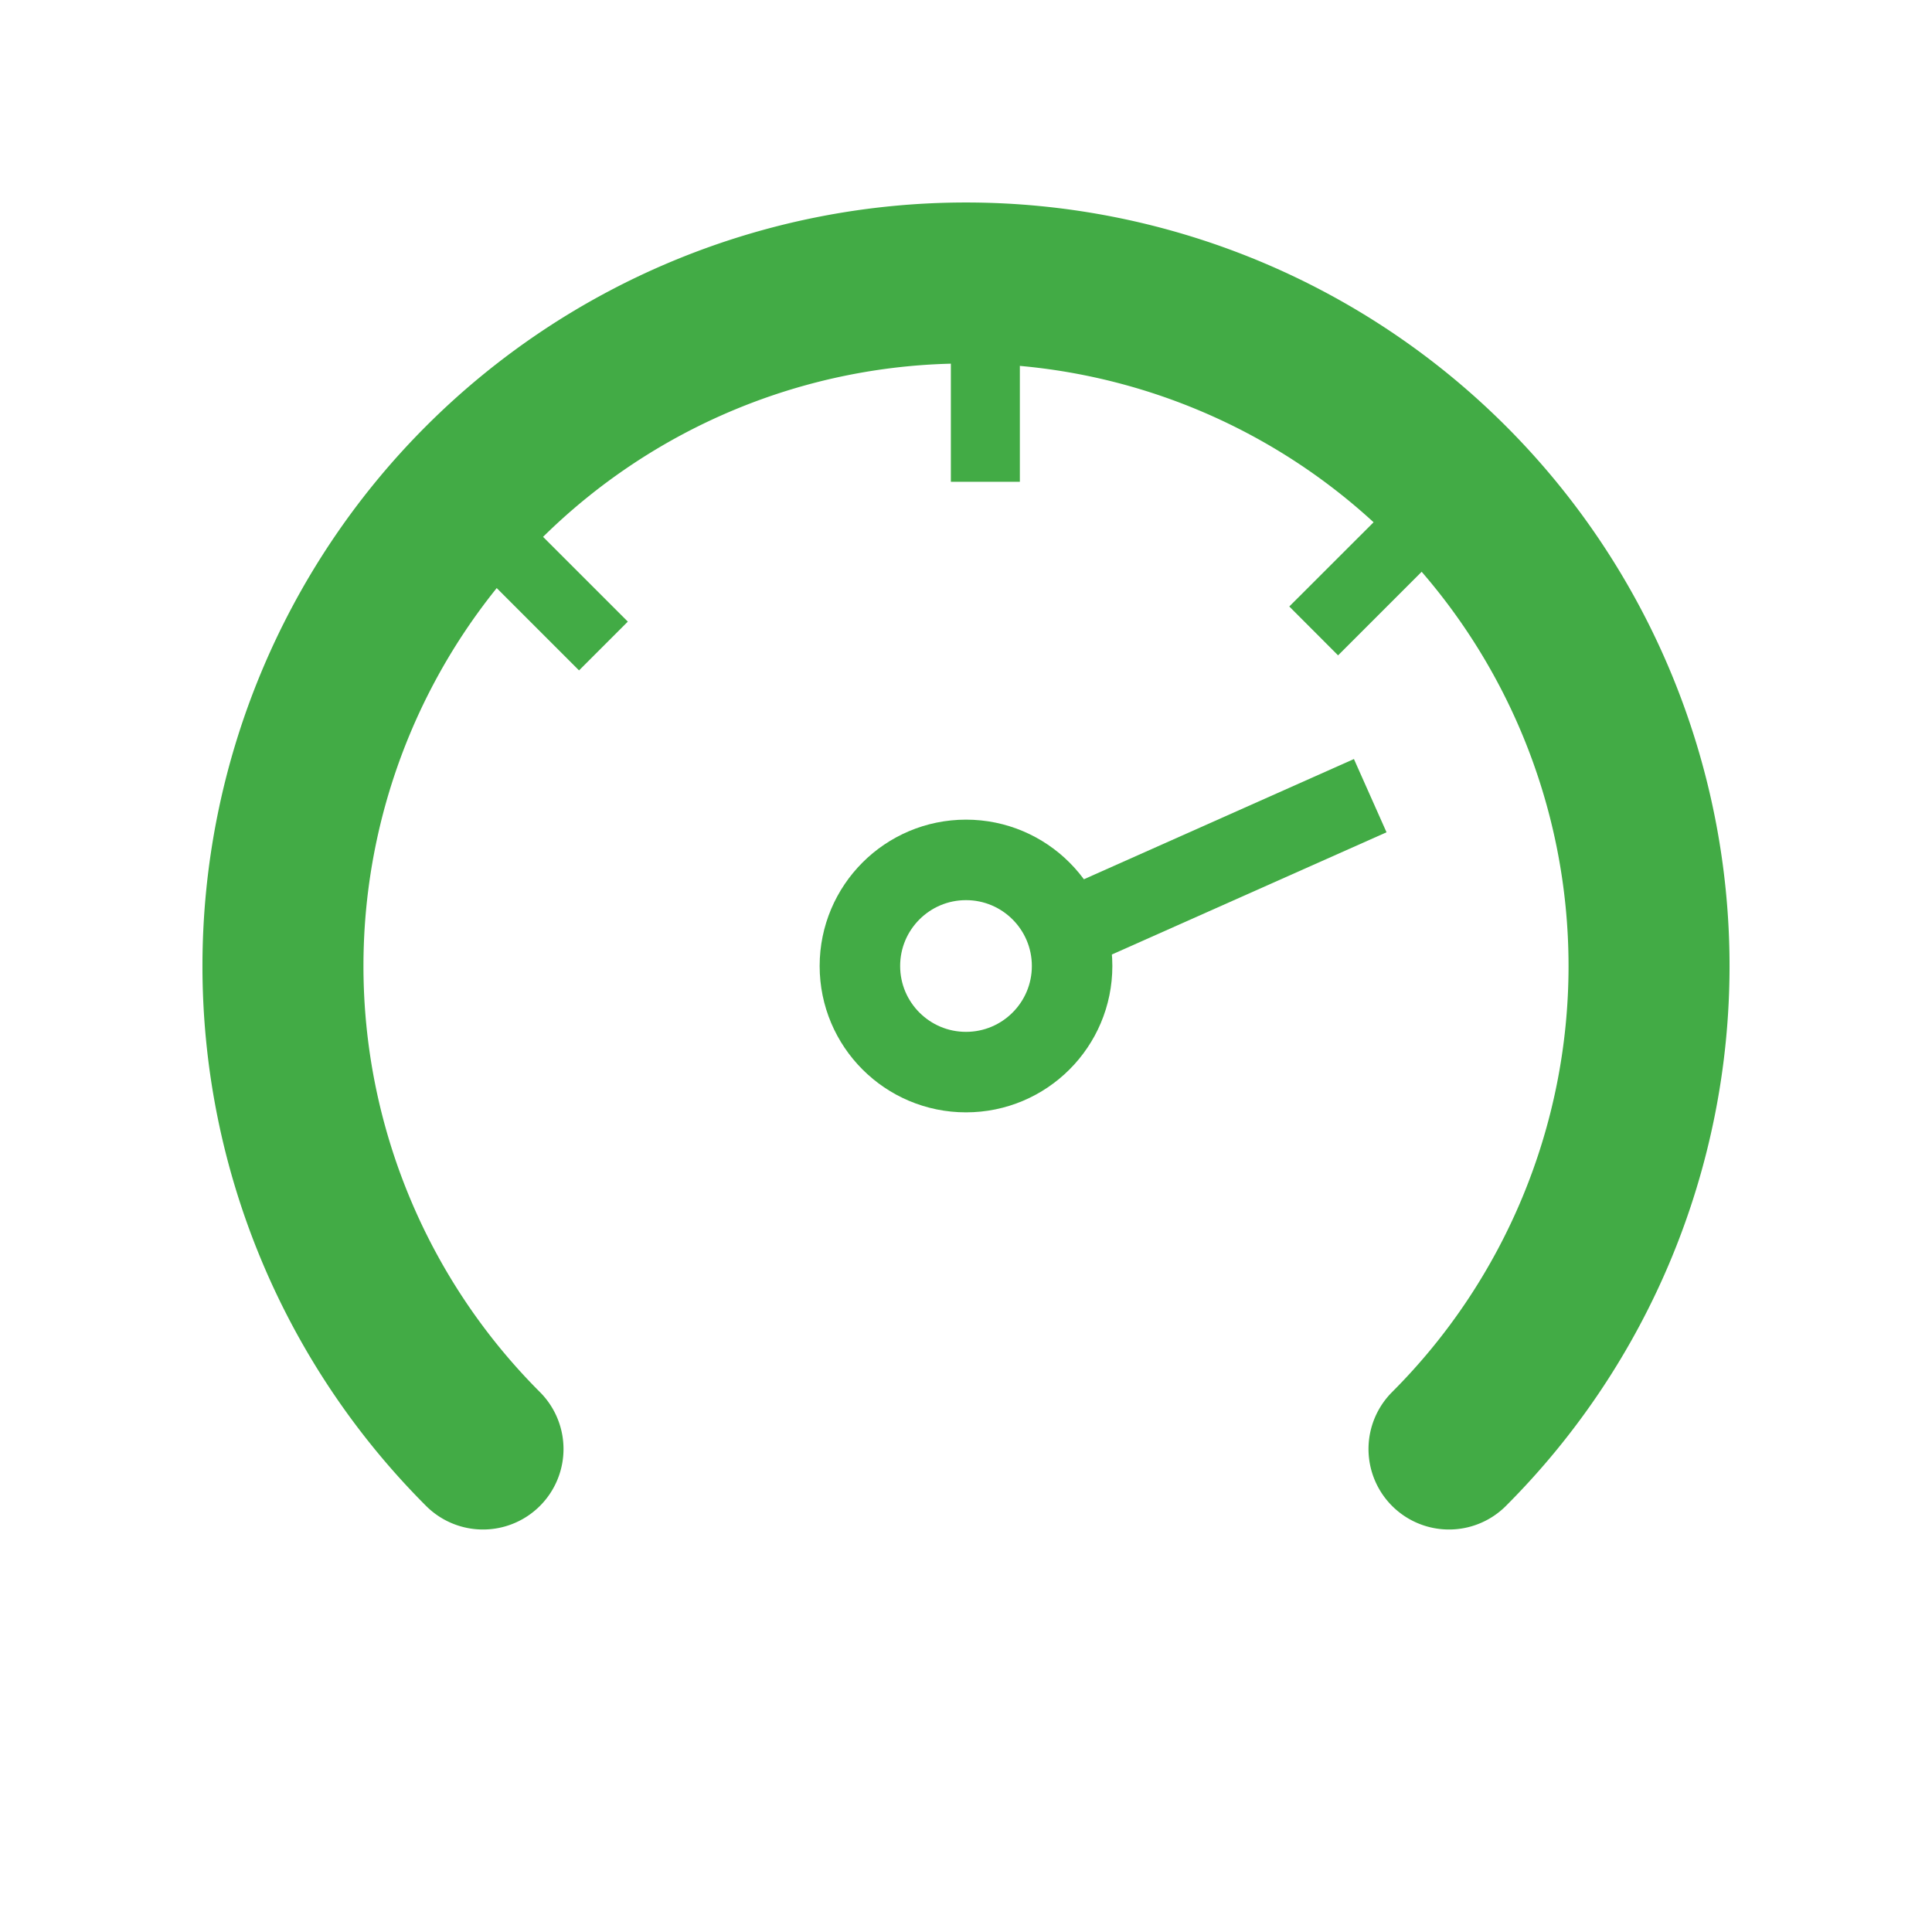 <svg xmlns="http://www.w3.org/2000/svg" width="24" height="24" fill="none"><path stroke="#42AB45" stroke-linecap="round" stroke-width="2" d="M18 18a8.485 8.485 0 1 0-12 0"/><path fill="#42AB45" d="M11.812 4.271h.857v1.714h-.857z"/><path fill="#42AB45" fill-rule="evenodd" d="m17.229 6.322.606.606-1.213 1.213-.606-.607 1.213-1.212ZM6.587 6.51l-.606.606 1.212 1.212.606-.606L6.587 6.51Z" clip-rule="evenodd"/><circle cx="12" cy="12" r="1.318" stroke="#42AB45"/><path fill="#42AB45" d="m12.857 11.193 3.962-1.764.405.91-3.962 1.763z"/></svg>